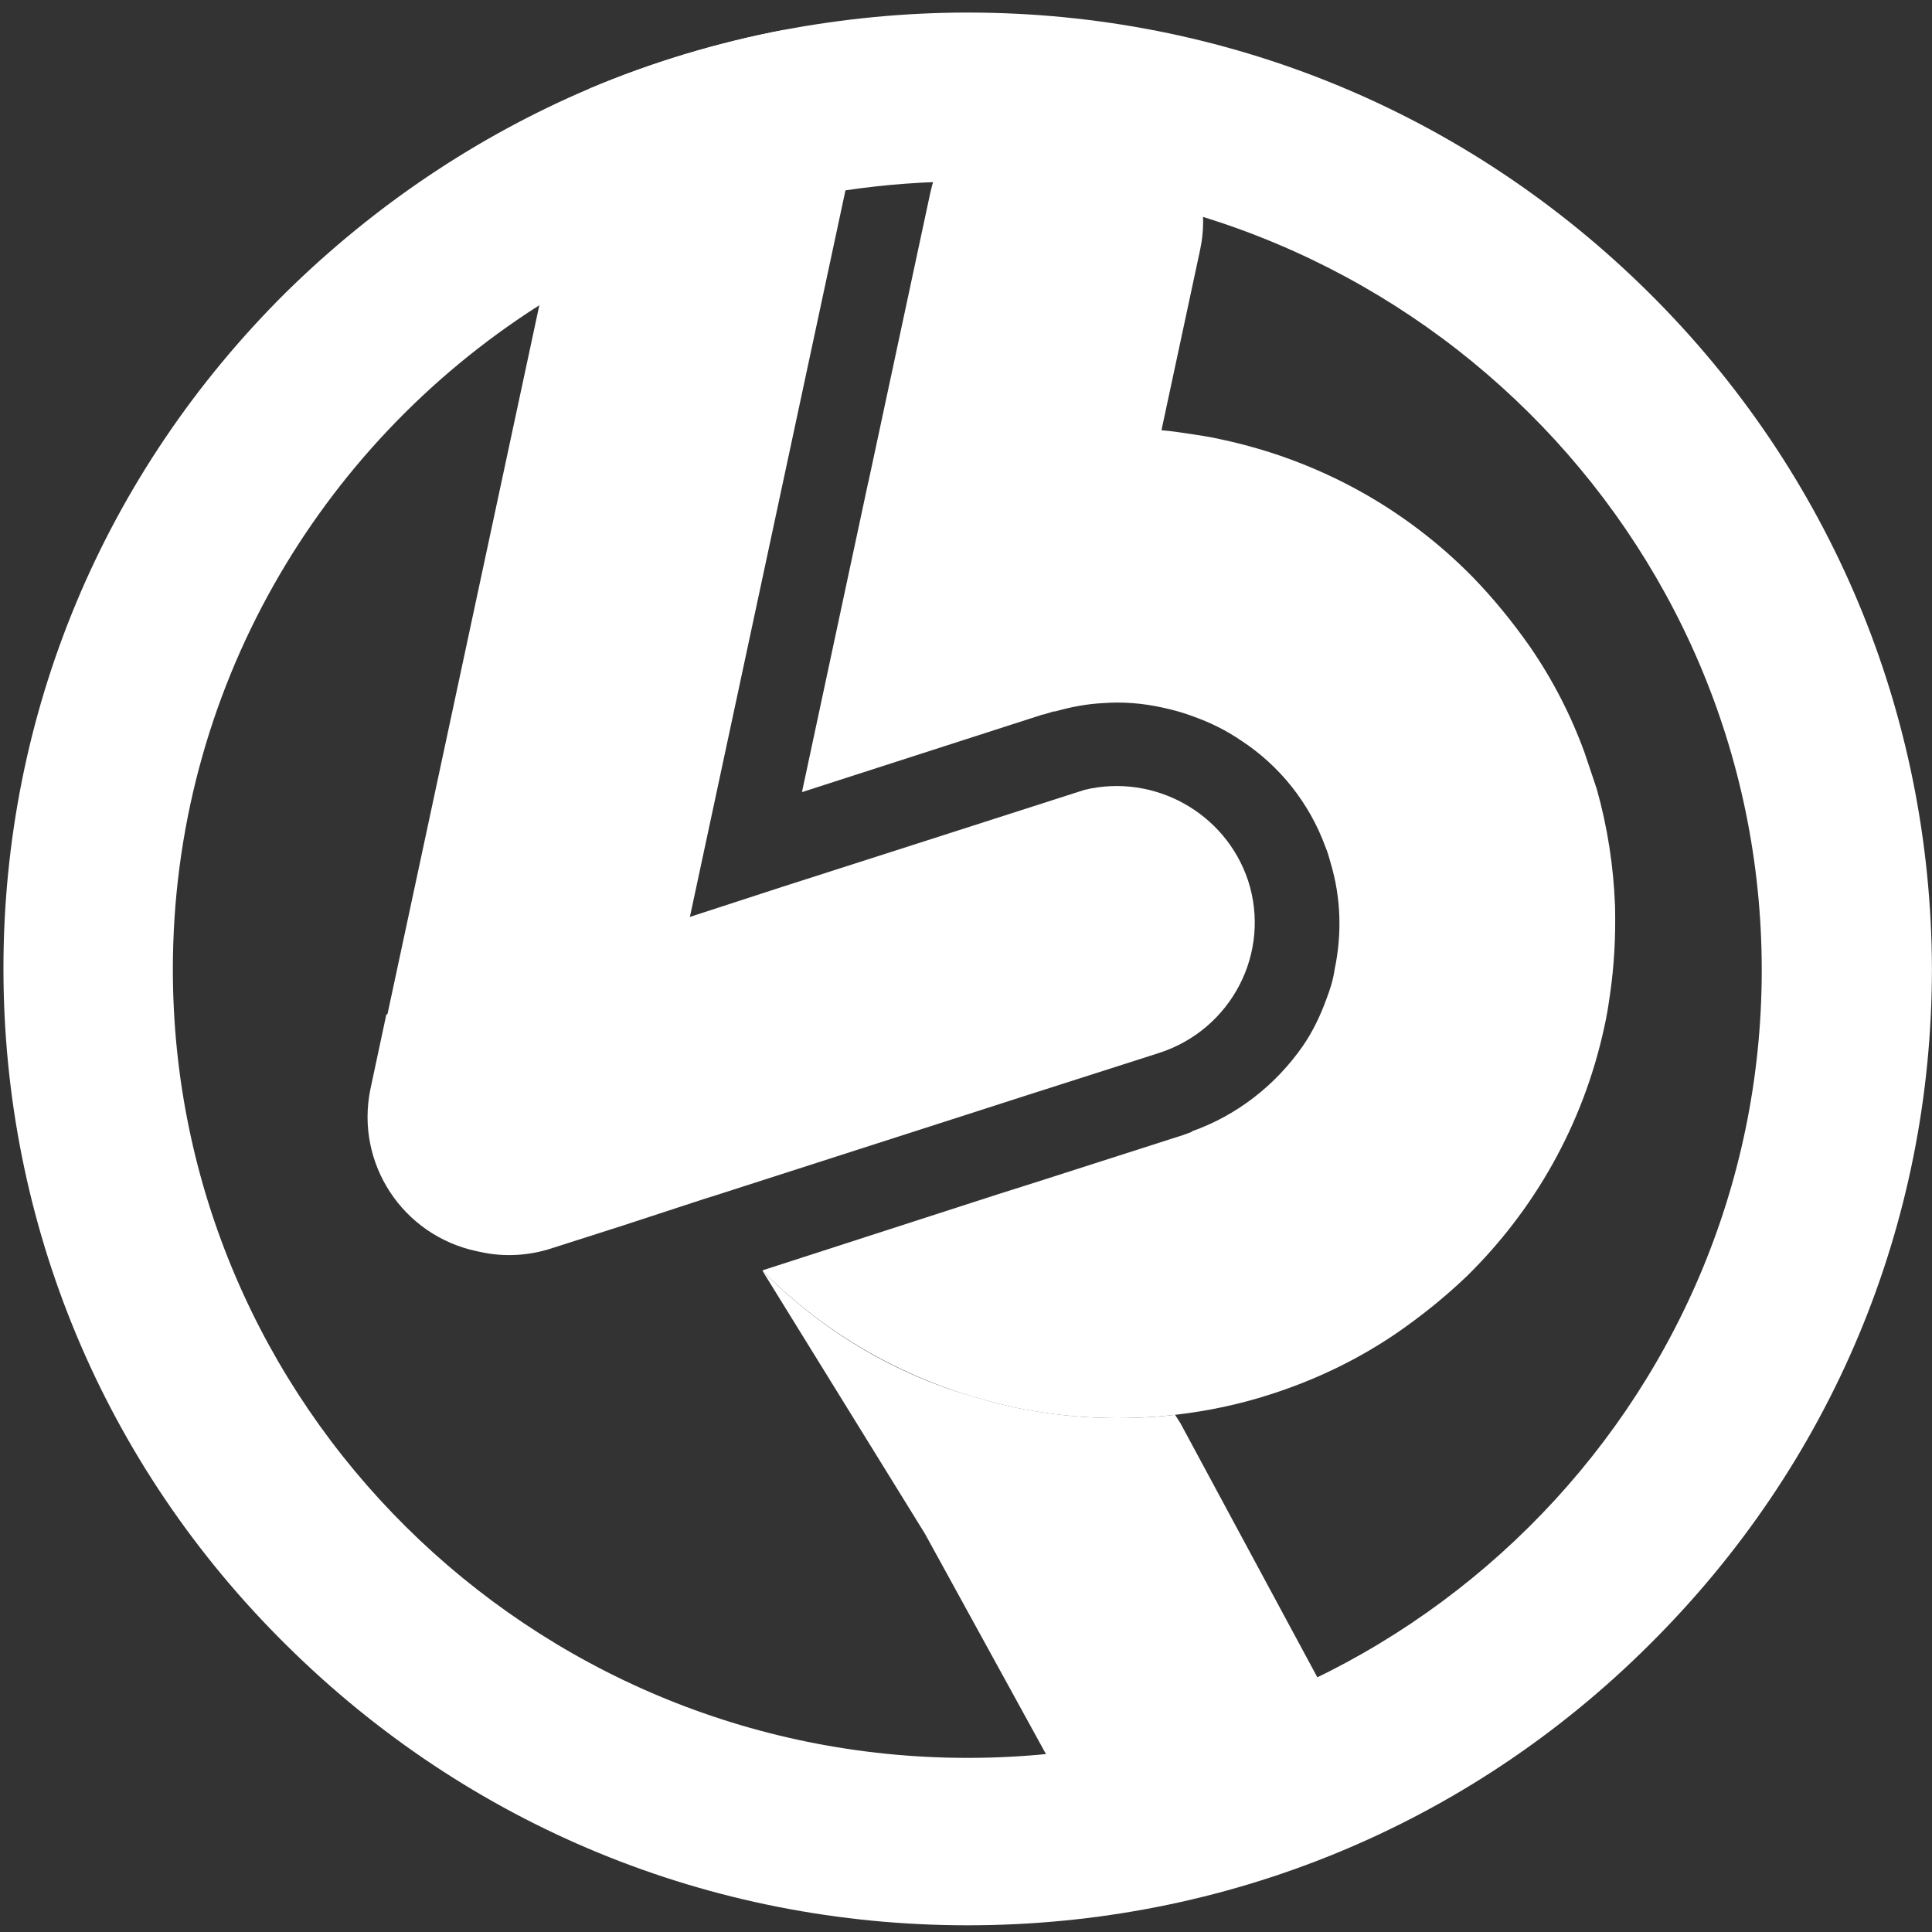 <svg width="32" height="32" viewBox="0 0 32 32" fill="none" xmlns="http://www.w3.org/2000/svg">
<rect x="0" y="0" width="32" height="32" fill="#333333" stroke="none"/>
<g clip-path="url(#clip0_2032_7114)">
<path d="M19.877 4.141L19.235 7.138C18.895 7.113 18.555 7.101 18.216 7.113C17.549 7.138 16.881 7.238 16.252 7.413C16.051 7.475 15.85 7.538 15.661 7.6L14.377 8.012L15.409 3.192C15.547 2.555 15.938 2.043 16.454 1.731C16.856 1.494 17.335 1.369 17.825 1.406C17.926 1.419 18.014 1.431 18.115 1.444C19.348 1.719 20.141 2.917 19.877 4.141Z" fill="white"/>
<path d="M21.879 27.892L17.99 30.265L15.322 25.407L15.083 25.02L12.629 21.049C13.51 21.936 14.592 22.635 15.838 23.047C16.153 23.147 16.468 23.235 16.795 23.309C17.701 23.497 18.595 23.534 19.463 23.434L19.551 23.572L21.879 27.892Z" fill="white"/>
<path d="M19.199 17.44L16.858 18.189L16.43 18.327L11.849 19.8L11.648 19.863L10.313 20.3L9.143 20.674C8.765 20.799 8.35 20.824 7.96 20.737L7.897 20.724C6.664 20.462 5.883 19.263 6.135 18.04L6.399 16.803L10.251 15.567L11.408 15.193L12.944 14.693L15.046 14.019L17.965 13.082C19.111 12.807 20.294 13.457 20.671 14.581C21.062 15.779 20.395 17.053 19.199 17.44Z" fill="white"/>
<path d="M14.066 2.83L14.003 3.155L11.423 15.205L10.265 15.58L6.414 16.816L8.931 5.065L9.598 1.969C9.636 1.794 9.699 1.631 9.762 1.469C10.794 1.032 11.876 0.707 12.984 0.495C13.286 0.67 13.537 0.92 13.726 1.207C14.028 1.669 14.167 2.243 14.066 2.83Z" fill="white"/>
<path d="M26.574 17.004C26.221 18.639 25.403 20.05 24.296 21.137C23.931 21.486 23.541 21.799 23.125 22.086C22.483 22.523 21.779 22.86 21.036 23.097C20.533 23.26 20.004 23.372 19.463 23.434C18.595 23.534 17.688 23.497 16.795 23.31C16.468 23.235 16.14 23.147 15.838 23.047C14.592 22.623 13.51 21.936 12.629 21.049L12.642 21.037L16.543 19.776L17.097 19.601L19.589 18.802C19.601 18.802 19.614 18.789 19.627 18.789C19.664 18.777 19.689 18.764 19.727 18.752C19.727 18.752 19.74 18.752 19.74 18.739C20.482 18.477 21.124 17.978 21.577 17.328C21.741 17.091 21.867 16.829 21.967 16.554C22.03 16.392 22.081 16.229 22.106 16.055C22.232 15.455 22.206 14.856 22.043 14.306C22.018 14.219 21.993 14.119 21.955 14.032C21.691 13.307 21.2 12.683 20.545 12.258C20.306 12.096 20.054 11.971 19.777 11.871C19.614 11.809 19.438 11.759 19.262 11.721C18.922 11.646 18.595 11.621 18.267 11.646C18.003 11.659 17.739 11.709 17.474 11.784C17.474 11.784 17.462 11.784 17.449 11.784L17.286 11.834H17.273L13.283 13.12L14.378 8L15.662 7.588L16.254 7.401C16.883 7.226 17.537 7.126 18.217 7.101C18.557 7.089 18.884 7.101 19.236 7.126C19.4 7.139 19.564 7.164 19.727 7.189C19.891 7.213 20.054 7.238 20.218 7.276C21.867 7.626 23.289 8.437 24.384 9.549C24.736 9.911 25.051 10.298 25.34 10.71C25.718 11.259 26.02 11.846 26.247 12.471L26.448 13.07C26.624 13.694 26.725 14.344 26.75 15.006C26.762 15.505 26.737 16.005 26.662 16.504C26.637 16.679 26.611 16.841 26.574 17.004Z" fill="white"/>
<path d="M27.317 4.854C24.297 1.857 20.294 0.208 16.028 0.208C14.996 0.208 13.976 0.308 12.982 0.495C11.874 0.708 10.792 1.032 9.76 1.469C7.91 2.256 6.211 3.393 4.738 4.841C1.718 7.838 0.057 11.809 0.057 16.042C0.057 20.275 1.718 24.259 4.738 27.243C7.759 30.24 11.761 31.889 16.028 31.889C20.294 31.889 24.309 30.24 27.317 27.243C30.338 24.246 31.999 20.275 31.999 16.042C31.986 11.822 30.325 7.838 27.317 4.854ZM16.028 29.116C8.766 29.116 2.863 23.26 2.863 16.055C2.863 11.447 5.28 7.388 8.917 5.066C10.427 4.104 12.139 3.442 13.989 3.155C14.656 3.055 15.336 3.005 16.015 3.005C23.277 3.005 29.18 8.862 29.18 16.067C29.18 23.272 23.277 29.116 16.028 29.116Z" fill="white"/>
</g>
<defs>
<clipPath id="clip0_2032_7114">
<rect width="32" height="32" fill="white"/>
</clipPath>
</defs>
</svg>
